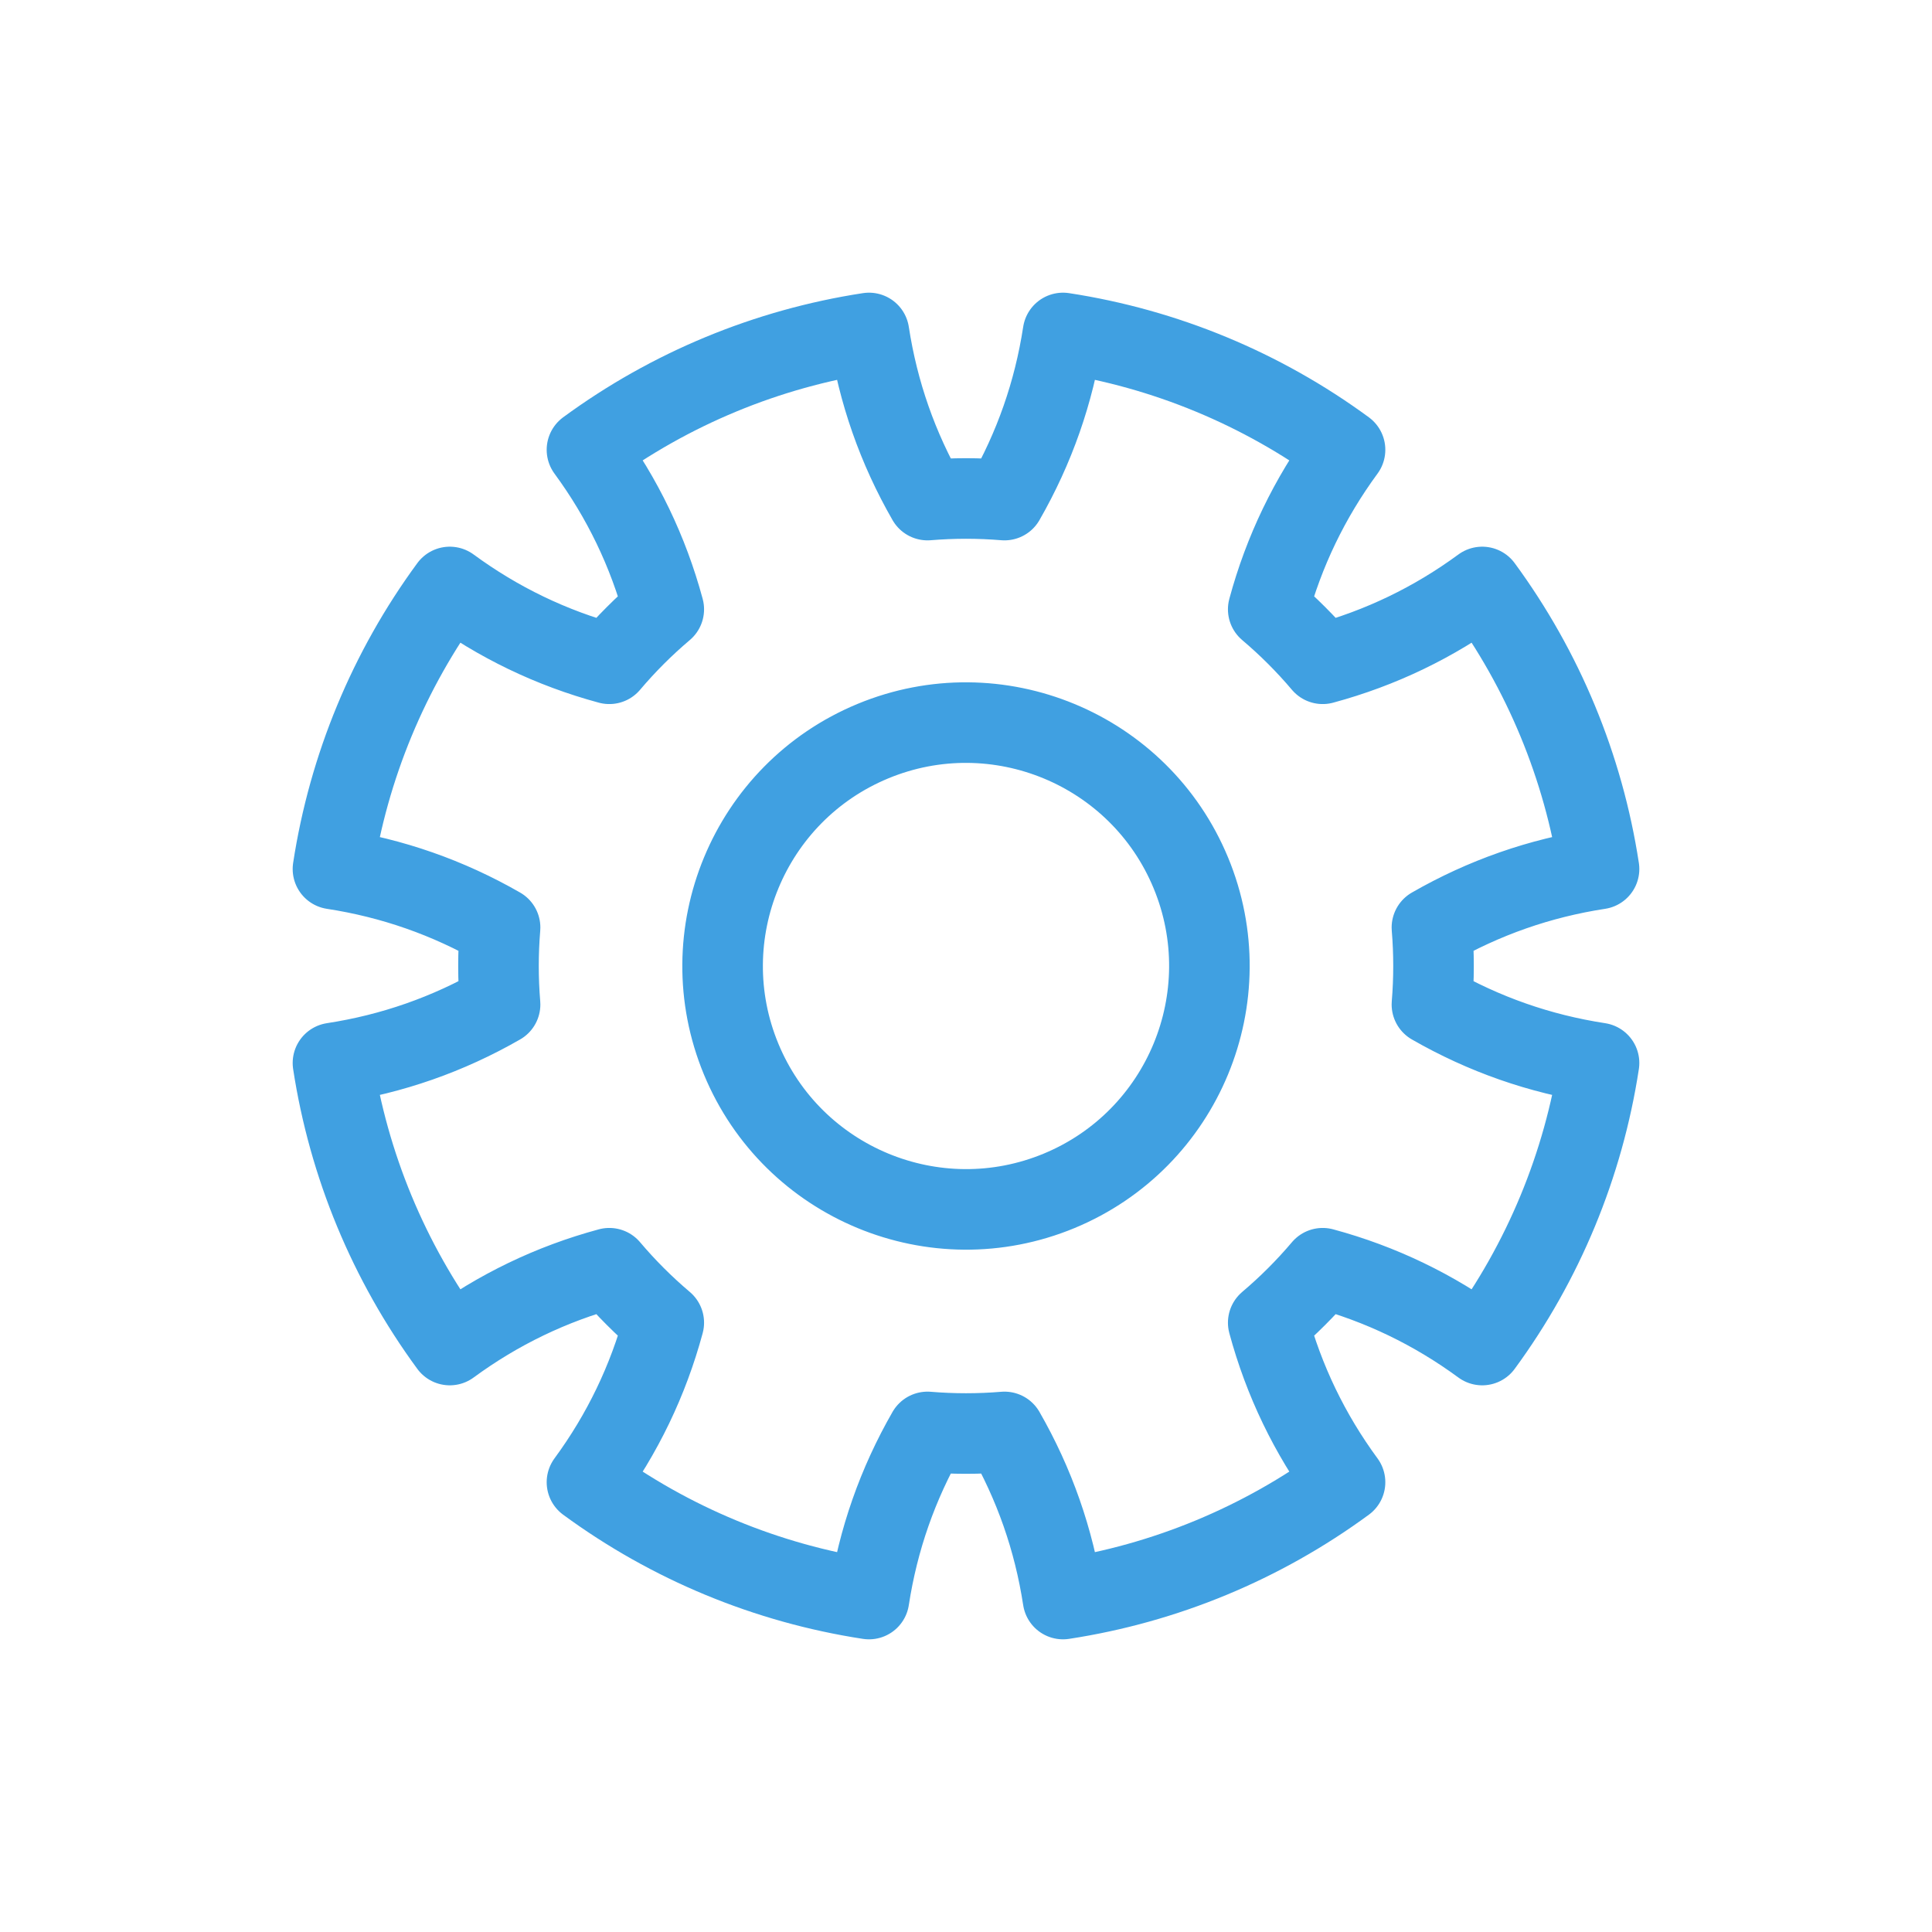 <?xml version="1.0" encoding="UTF-8" standalone="no"?><!DOCTYPE svg PUBLIC "-//W3C//DTD SVG 1.1//EN" "http://www.w3.org/Graphics/SVG/1.1/DTD/svg11.dtd"><svg width="100%" height="100%" viewBox="0 0 100 100" version="1.1" xmlns="http://www.w3.org/2000/svg" xmlns:xlink="http://www.w3.org/1999/xlink" xml:space="preserve" xmlns:serif="http://www.serif.com/" style="fill-rule:evenodd;clip-rule:evenodd;stroke-linecap:round;stroke-linejoin:round;stroke-miterlimit:1.5;"><g id="selectAll"></g><g id="garbageCan"></g><g id="attribute"></g><g id="playAdd"></g><g id="checked"></g><g id="check"></g><g id="fullScreen"></g><g id="loop"></g><g id="loopSingle"></g><g id="more"></g><g id="random"></g><g id="play"></g><g id="playNext"></g><g id="playPrevious"></g><g id="search"></g><g id="playing"></g><g id="clock"></g><g id="back"></g><g id="close"></g><g id="menu"></g><g id="playList"></g><g id="musicNote"></g><path id="settings" d="M44.979,17.234c-5.282,0.809 -10.29,2.884 -14.598,6.047c1.839,2.505 3.165,5.257 3.976,8.257c-1.016,0.86 -1.959,1.803 -2.819,2.819c-3,-0.811 -5.752,-2.137 -8.257,-3.976c-3.163,4.308 -5.238,9.316 -6.047,14.598c3.072,0.471 5.955,1.48 8.65,3.028c-0.11,1.326 -0.11,2.66 -0,3.986c-2.695,1.548 -5.578,2.557 -8.65,3.028c0.809,5.282 2.884,10.29 6.047,14.598c2.505,-1.839 5.257,-3.165 8.257,-3.976c0.86,1.016 1.803,1.959 2.819,2.819c-0.811,3 -2.137,5.752 -3.976,8.257c4.308,3.163 9.316,5.238 14.598,6.047c0.471,-3.072 1.48,-5.955 3.028,-8.65c1.326,0.11 2.66,0.11 3.986,0c1.548,2.695 2.557,5.578 3.028,8.65c5.282,-0.809 10.29,-2.884 14.598,-6.047c-1.839,-2.505 -3.165,-5.257 -3.976,-8.257c1.016,-0.86 1.959,-1.803 2.819,-2.819c3,0.811 5.752,2.137 8.257,3.976c3.163,-4.308 5.238,-9.316 6.047,-14.598c-3.072,-0.471 -5.955,-1.48 -8.65,-3.028c0.11,-1.326 0.11,-2.66 0,-3.986c2.695,-1.548 5.578,-2.557 8.65,-3.028c-0.809,-5.282 -2.884,-10.29 -6.047,-14.598c-2.505,1.839 -5.257,3.165 -8.257,3.976c-0.86,-1.016 -1.803,-1.959 -2.819,-2.819c0.811,-3 2.137,-5.752 3.976,-8.257c-4.308,-3.163 -9.316,-5.238 -14.598,-6.047c-0.471,3.072 -1.48,5.955 -3.028,8.65c-1.326,-0.11 -2.66,-0.11 -3.986,-0c-1.548,-2.695 -2.557,-5.578 -3.028,-8.65Zm0.201,21.128c6.423,-2.66 13.797,0.395 16.458,6.818c2.66,6.423 -0.395,13.797 -6.818,16.458c-6.423,2.66 -13.797,-0.395 -16.458,-6.818c-2.66,-6.423 0.395,-13.797 6.818,-16.458Z" style="fill:none;stroke:#40a0e1;stroke-width:4.17px;"/><g id="plus"></g><g id="scaleToMinimal"></g><g id="album"></g><g id="pause"></g><g id="pen"></g><g id="flat"></g></svg>